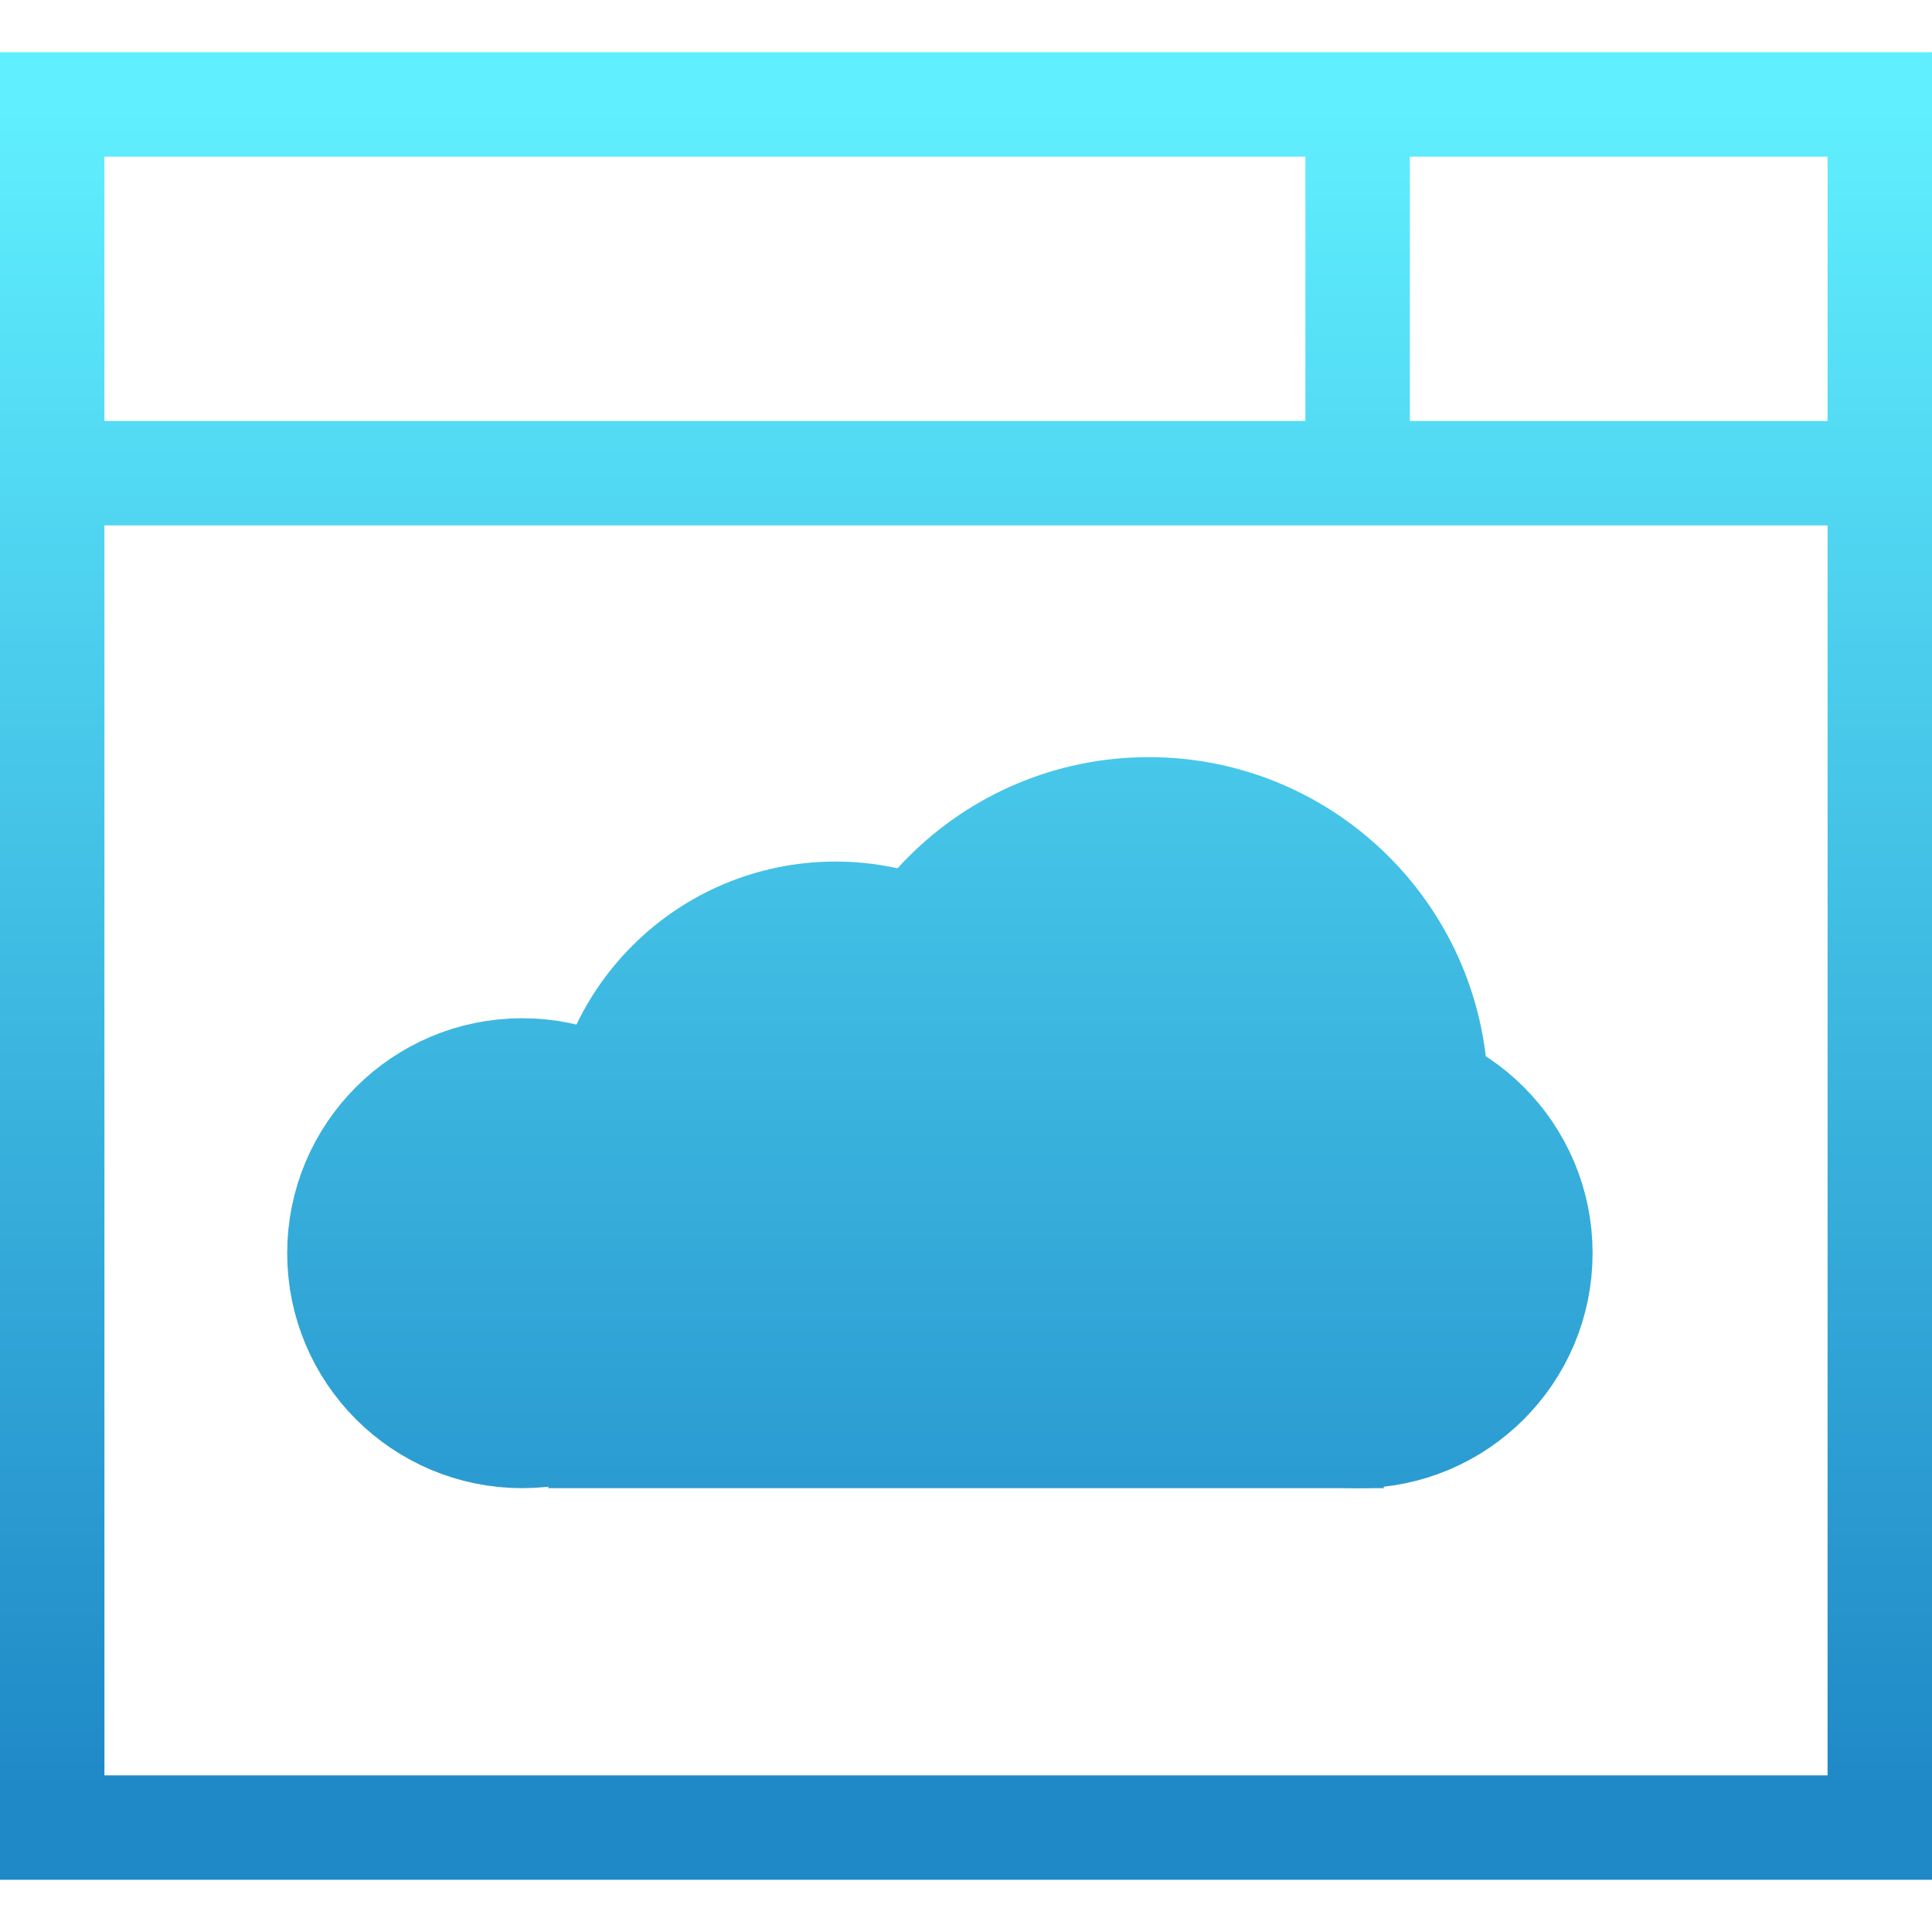 <?xml version="1.0" encoding="utf-8" standalone="yes"?>
<!DOCTYPE svg PUBLIC "-//W3C//DTD SVG 1.1//EN" "http://www.w3.org/Graphics/SVG/1.1/DTD/svg11.dtd">
<svg xmlns="http://www.w3.org/2000/svg" xmlns:xlink="http://www.w3.org/1999/xlink" xmlns:dc="http://purl.org/dc/elements/1.1/" xmlns:cc="http://web.resource.org/cc/" xmlns:rdf="http://www.w3.org/1999/02/22-rdf-syntax-ns#" xmlns:sodipodi="http://sodipodi.sourceforge.net/DTD/sodipodi-0.dtd" xmlns:inkscape="http://www.inkscape.org/namespaces/inkscape" version="1.1" baseProfile="full" width="512px" height="512px" viewBox="0 0 37 35" preserveAspectRatio="xMidYMid meet" id="svg_document" style="zoom: 1;"><title id="svg_document_title">Untitled.svg</title><defs id="svg_document_defs"></defs><g transform="" id="g1"><g id="main_group"><rect stroke="url(#SVGID_1_)" height="33" x="1" id="rect1" stroke-width="2" width="35" y="1" fill="none" transform=""></rect><line stroke="url(#SVGID_1_)" y1="8.062px" stroke-width="2" x1="1px" id="line1" y2="8.062px" x2="36px" transform=""></line><line stroke="url(#SVGID_1_)" y1="1" id="line2" stroke-width="2" x1="26" y2="8" x2="26" transform=""></line><g transform="" id="cloud"><ellipse stroke="url(#SVGID_1_)" transform="" id="ellipse1" cy="20" stroke-width="3" fill="url(#SVGID_1_)" rx="5" cx="22" ry="5"></ellipse><ellipse cx="16" cy="21" rx="4" ry="4" stroke-width="3" stroke="url(#SVGID_1_)" fill="url(#SVGID_1_)" transform="" id="ellipse2"></ellipse><ellipse cx="10" cy="23" rx="3" ry="3" stroke-width="3" stroke="url(#SVGID_1_)" fill="url(#SVGID_1_)" transform="" id="ellipse3"></ellipse><ellipse cx="26" cy="23" rx="3" ry="3" stroke-width="3" stroke="url(#SVGID_1_)" fill="url(#SVGID_1_)" transform="" id="ellipse4"></ellipse><rect x="12" y="25" width="13" height="1" stroke-width="3" stroke="url(#SVGID_1_)" fill="url(#SVGID_1_)" transform="" id="rect2"></rect></g></g></g><linearGradient id="SVGID_1_" gradientUnits="userSpaceOnUse" x1="231.895" y1="-269.555" x2="231.895" y2="-301.72" gradientTransform="matrix(1 0 0 -1 -213.5 -268.5)"><stop offset="0" style="stop-color:#60EFFF"></stop><stop offset="1" style="stop-color:#1F89C7"></stop></linearGradient></svg>